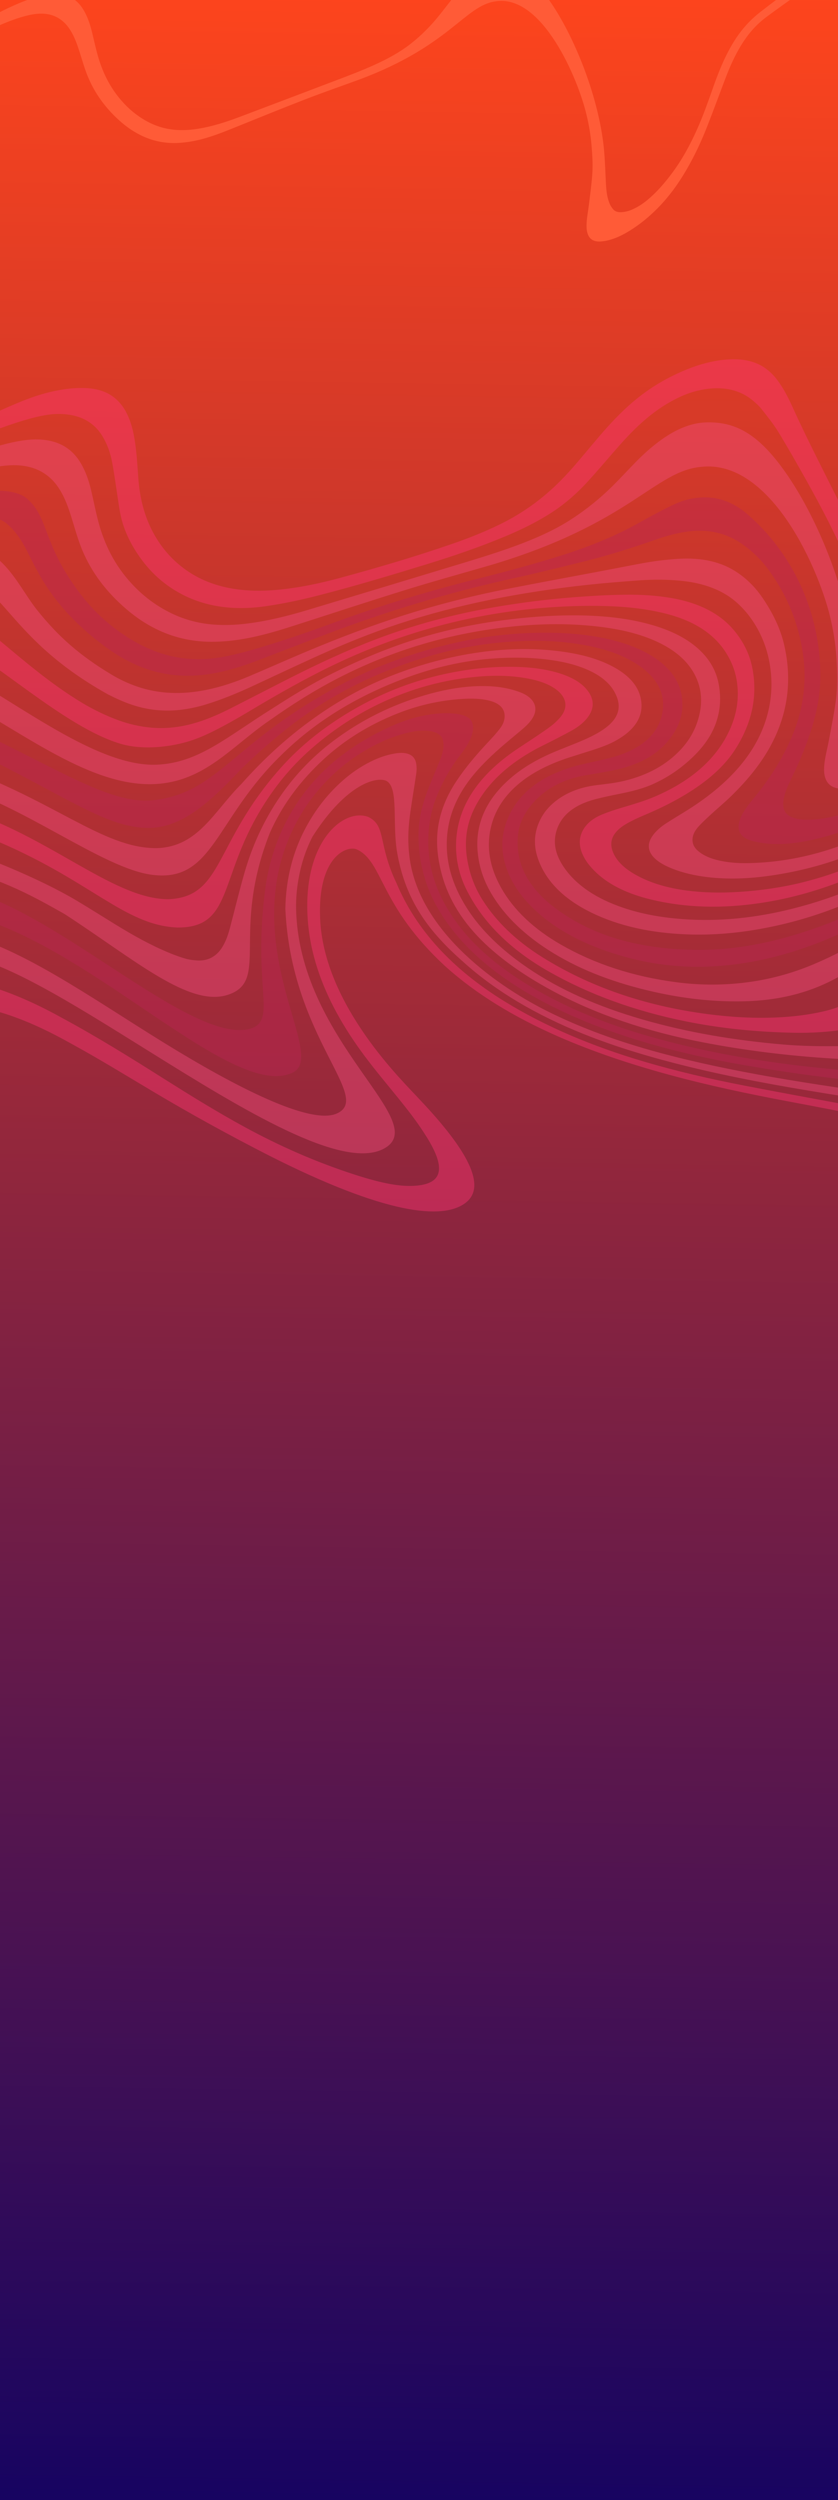<svg width="1920" height="5728" viewBox="0 0 1920 5728" fill="none" xmlns="http://www.w3.org/2000/svg">
<rect y="-27" width="1920" height="5755" fill="url(#paint0_linear)"/>
<path d="M-31.74 44.319C67.295 -9.953 109.121 -14.295 125.272 -14.335C142.729 -14.414 157.655 -10.131 170.074 -1.16C181.568 7.16 188.866 17.598 194.736 28.745C201.95 42.49 206.603 56.969 210.307 71.589C214.815 89.71 218.639 108.017 223.663 126.03C234.183 163.602 250.834 199.232 278.706 231.057C294.567 249.192 313.414 265.371 336.873 278.079C357.506 289.297 380.431 296.436 406.478 297.847C422.789 298.719 439.018 297.484 455.219 294.8C487.788 289.352 518.423 279.372 548.345 268.13C620.134 241.057 691.733 213.802 763.424 186.605C795.458 174.467 827.502 162.461 858.336 148.439C888.074 134.901 916.196 119.71 940.516 100.666C964.26 82.064 984.626 61.62 1002.61 39.783C1013.67 26.29 1024 12.524 1034.87 -1.086C1046.38 -15.539 1058.88 -29.544 1073.57 -42.338C1083.85 -51.281 1094.99 -59.434 1108.46 -65.662C1118.48 -70.293 1128.39 -73.067 1138.19 -73.853C1182.61 -77.412 1217.12 -57.603 1257.17 -1.21C1316.72 82.665 1374.81 228.9 1384.51 350.035C1386.44 374.105 1387.07 398.279 1388.38 422.331C1389.26 437.575 1390.83 452.828 1397.05 467.247C1398.88 471.523 1401.65 475.591 1404.74 479.37C1409.09 484.632 1415.9 486.727 1424.41 486.111C1433.61 485.439 1442.06 483.046 1449.97 479.376C1464.72 472.65 1477.1 463.802 1488.28 453.93C1507.37 437.219 1523.09 418.732 1537.54 399.62C1562.26 367.078 1580.8 332.59 1596.66 297.326C1610.37 266.789 1621.41 235.739 1632.37 204.63C1642.68 175.29 1653.7 146.156 1668.63 117.765C1679.92 96.332 1693.11 75.606 1710.61 56.514C1720.25 45.973 1730.98 36.07 1742.73 26.943C1801.35 -18.545 1861.83 -62.467 1927.37 -102.174C1932.03 -104.99 1939.71 -109.434 1945.06 -112.436C1945.18 -110.862 1947.07 -87.317 1947.19 -85.743C1892.74 -57.023 1840.59 -22.416 1792.64 12.252C1780.25 21.165 1767.87 30.078 1755.76 39.101C1730.79 57.735 1712.74 79.775 1698.14 103.585C1682.77 128.645 1671.51 154.762 1661.48 181.11C1647.99 216.514 1635.02 251.942 1621.26 287.236C1607.35 322.871 1591.13 357.966 1570.98 392.056C1553.54 421.704 1533.12 450.139 1507.36 476.361C1488.71 495.347 1467.94 512.853 1443.74 527.928C1428.94 537.232 1413.17 545.36 1395.05 550.179C1388.98 551.787 1382.51 552.833 1376.18 553.275C1362.28 554.191 1352.9 549.398 1348.1 539.618C1344.44 532.056 1343.8 524.055 1343.84 515.933C1344.03 500.868 1347.21 485.96 1349.06 470.961C1351.91 447.63 1355.1 424.338 1356.9 400.96C1358.65 378.114 1357.26 355.387 1355.27 332.709C1353.22 309.309 1349.45 286.179 1343.85 263.261C1324.79 181.159 1242.41 -14.35 1135.19 3.153C1064.73 13.023 1031.88 104.367 822.984 182.36C781.417 197.572 739.359 212.098 698.203 228.069C642.22 249.716 586.94 272.496 531.357 294.771C509.449 303.589 487.345 312.159 464.007 318.386C446.397 323.097 428.493 326.314 410.068 327.394C377.741 329.325 348.758 322.869 322.388 309.8C300.475 298.949 282.506 285.01 266.427 269.598C234.939 239.515 212.662 205.591 198.514 168.507C192.218 152.048 187.549 135.194 182.197 118.528C176.85 101.927 171.167 85.485 161.724 70.07C156.702 61.891 150.672 54.19 142.453 47.522C127.505 35.321 108.723 29.763 86.252 31.564C40.182 35.255 -26.698 70.185 -29.335 71.056C-30.321 62.027 -31.03 53.173 -31.74 44.319Z" fill="#FF5B37"/>
<g opacity="0.42">
<path d="M-102.462 2243.39C-80.2 2244.85 6.091 2256.65 140.066 2331.02C222.678 2375.5 300.072 2423.78 376.957 2472.43C436.814 2510.23 497.175 2547.58 561.104 2582.42C638.893 2624.76 721.968 2661.89 812.844 2691.26C878.402 2712.43 916.487 2718.24 946.769 2716.91C998.42 2714.63 1006.66 2693.08 1005.82 2674.02C1004.68 2648.09 983.834 2613.36 963.461 2583.31C923.688 2524.39 863.365 2461.15 815.373 2391.6C754.464 2303.19 709.264 2204.67 704.415 2094.87C696.865 1923.89 788.748 1851.14 843.503 1871.56C885.638 1891.76 864.977 1932.51 908.389 2023.26C952.87 2129.31 1035.01 2219.58 1155.45 2293.94C1249.7 2352.11 1357.03 2397.15 1474.68 2431.97C1548.95 2453.97 1625.79 2471.85 1704.08 2486.96C1786.48 2502.94 1869.37 2518.02 1952.15 2533.46C2124.93 2561.57 2292.51 2620.52 2405.02 2640.13C2463.13 2650.29 2504.47 2643.67 2533.36 2625.57C2563.4 2606.81 2567.17 2570.29 2564.46 2509.04C2567.62 2473.42 2518.12 2253.73 2646.59 2155.91C2720.05 2100.1 2849.64 2105.01 2883.88 2109.95C2884.35 2120.74 2885.89 2155.45 2886.46 2168.42C2876.07 2168.18 2865.15 2167.7 2854.64 2167.64C2826.52 2167.4 2798.79 2169.94 2771.89 2176.44C2730.43 2186.47 2699.19 2204.93 2676.66 2230.08C2658.01 2250.87 2615.94 2306.43 2624.94 2510.29C2643.31 2706.24 2534.79 2708.59 2492.8 2709.49C2459.86 2710.16 2407.47 2698.7 2359.14 2680.95C2281.84 2652.63 2152.14 2597.77 2002.71 2562.96C1937.82 2548.13 1871.73 2535.79 1805.64 2523.37C1713.46 2505.99 1622.37 2486.74 1533.96 2462.66C1443.83 2438.13 1357.31 2409.26 1276.4 2373.6C1178.07 2330.17 1091.84 2278.18 1021.41 2214.95C868.491 2074.54 878.677 1975.06 818.04 1946.35C795.772 1935.83 727.157 1961.44 733.501 2105.09C742.342 2305.3 925.642 2479.41 959.894 2517.39C1073.54 2636.95 1115.22 2718.27 1066.95 2755.63C1015.01 2795.76 883.481 2782.82 615.443 2646.98C524.334 2600.43 435.886 2551.68 350.36 2500.71C289.659 2464.6 229.976 2427.74 167.115 2393.29C126.997 2371.18 15.548 2307.23 -99.934 2300.65C-100.776 2281.59 -101.621 2262.45 -102.462 2243.39Z" fill="#FF3475"/>
<path d="M2831.26 915.481C2723.19 969.596 2620.38 1032.98 2518.98 1092.38C2461.49 1126.04 2418.89 1166.63 2387.29 1212.49C2362.71 1247.92 2343.98 1284.67 2325.77 1321.56C2308.17 1357.21 2291.1 1392.93 2272.04 1428.29C2252.61 1464.19 2230.12 1499.27 2201.78 1532.78C2183.44 1554.51 2162.41 1575.15 2136.28 1593.13C2127.48 1599.18 2118.01 1604.74 2108.27 1610.14C2100.83 1614.22 2092.28 1617.04 2082.9 1618.76C2068.96 1621.29 2057.18 1619.28 2047.55 1612.47C2040.1 1607.31 2035.36 1600.98 2031.39 1594.36C2023.02 1580.43 2018.57 1565.81 2015.02 1550.97C2008.12 1522.5 2001.6 1493.93 1994.83 1465.46C1989.49 1442.77 1984.02 1420 1978.42 1397.32C1969.16 1360.15 1955.87 1323.78 1940.87 1287.56C1914.71 1224.55 1882.31 1163.04 1848.22 1101.95C1827.25 1064.52 1806.17 1027.18 1783.65 990.25C1772.61 972.169 1758.71 954.824 1745.07 937.554C1738.95 929.804 1730.88 922.489 1722.44 915.713C1689.35 889.189 1644.7 883.489 1596.63 895.55C1579.22 899.893 1563.48 906.342 1548.58 913.887C1519.8 928.41 1495.88 945.943 1474.13 964.949C1447.7 988.085 1425.55 1013.04 1403.81 1038.15C1385.06 1059.81 1366.45 1081.64 1346.91 1102.99C1323.23 1128.97 1296.2 1153.35 1263.25 1174.69C1230.94 1195.55 1195.08 1213.27 1157.16 1229.06C1100.16 1252.94 1040.64 1273.26 979.865 1292.08C897.71 1317.41 815.261 1342.06 730.978 1363.83C690.978 1374.14 650.385 1382.91 608.62 1388.94C528.348 1400.41 458.594 1388.33 399.851 1351.95C367.444 1331.94 343.261 1307.81 323.837 1281.38C300.5 1249.63 284.049 1216.18 276.447 1180.86C273.322 1166.62 271.501 1152.14 269.29 1137.76C265.242 1111.53 261.849 1085.26 256.887 1059.15C253.092 1038.66 246.29 1018.47 234.676 999.37C228.59 989.439 221.08 980.006 210.602 971.751C190.32 955.647 163.849 948.098 131.947 948.461C103.851 948.742 44.697 956.585 -155.774 1045.03C-156.228 1034.77 -156.681 1024.5 -157.135 1014.23C-106.626 992.037 -18.9 947.102 50.139 919.207C77.369 908.24 105.86 899.049 136.617 893.593C157.207 889.894 178.143 888.098 199.21 889.26C226.469 890.846 248.109 899.044 264.493 913.141C278.692 925.329 287.326 939.42 293.755 954.131C300.909 970.379 305.066 987.195 307.913 1004.07C313.202 1034.61 314.697 1065.49 316.975 1096.25C320.157 1138.57 329.474 1180 350.666 1219.69C365.837 1247.97 386.044 1274.27 414.777 1297.33C446.775 1322.94 486.334 1341.33 536.198 1349.16C567.809 1354.12 599.873 1354.45 632.453 1351.62C683.745 1347.17 732.929 1336.63 780.949 1323.53C867.519 1300 952.964 1274.78 1036.15 1246C1074.06 1232.91 1110.71 1218.3 1145.17 1201.43C1200.59 1174.4 1245.07 1140.62 1282.93 1102.77C1308.97 1076.68 1331.14 1049.29 1354.1 1022.03C1378.31 993.155 1402.79 964.438 1431.67 937.358C1462.95 907.992 1498.82 881.562 1542.8 860.179C1569.67 847.136 1597.93 835.688 1629.81 828.875C1648.29 824.921 1666.97 822.701 1686.3 823.155C1712.07 823.848 1733.64 830.306 1751.37 842.164C1765.04 851.411 1774.98 862.306 1783.38 873.965C1796.53 892.302 1806.32 911.66 1815.19 931.145C1851.87 1012.26 1893.89 1092.18 1933.43 1172.55C1964.6 1235.95 1991.99 1300.12 2017.05 1364.84C2026.84 1390.21 2036.11 1415.69 2046.16 1441.05C2051.48 1454.59 2058.25 1467.9 2067.6 1480.38C2071.36 1485.36 2075.65 1490.23 2080.45 1494.81C2083.61 1497.9 2087.67 1500.68 2091.98 1503.19C2103.71 1509.91 2117.29 1511.14 2132.08 1507C2142.85 1504 2151.83 1499.16 2159.99 1493.65C2171.73 1485.72 2181.45 1476.84 2190.23 1467.38C2216.19 1439.56 2238.68 1410.5 2256.11 1380C2275.25 1346.46 2293.2 1312.63 2311.54 1278.86C2325.87 1252.43 2341.14 1226.3 2358.26 1200.52C2390.04 1152.82 2436.31 1112.07 2494.67 1077.15C2531.64 1054.95 2569.16 1033.06 2606.55 1011.1C2658.53 980.647 2710.38 950.111 2762.76 919.9C2781.85 908.858 2817.27 890.032 2829.38 884.703L2830.74 915.504C2722.66 969.62 2619.86 1033.01 2518.46 1092.41" fill="#FF3475"/>
<path d="M-120.114 1843.67C98.576 1900.1 255.186 2061.7 387.253 2060.14C511.76 2053.94 489.47 1932.88 641.477 1761.22C695.515 1699.99 764.516 1647.42 849.562 1604.26C908.527 1574.29 973.355 1552.16 1044.49 1539.08C1091.14 1530.48 1138.38 1526.56 1186.12 1528.03C1217.95 1528.98 1248.99 1532.84 1278 1541.41C1307.15 1550.06 1331.22 1562.68 1345.98 1581.82C1362.83 1603.48 1362.11 1625.66 1343.25 1647.67C1334.38 1658 1322.55 1666.89 1308.83 1674.39C1288.56 1685.4 1267.89 1696.07 1246.93 1706.41C1171.6 1743.39 1118.26 1790.82 1088.27 1849.33C1068.32 1888.22 1063.76 1927.74 1070.25 1967.73C1075.65 2000.71 1086.77 2032.47 1106.1 2062.74C1137.71 2112.26 1182.97 2155.59 1241.47 2192.33C1348.46 2259.44 1474.29 2304.1 1620.67 2323.35C1674.71 2330.47 1729.49 2333.63 1785.19 2330.82C1819.78 2329.03 1853.88 2324.82 1887.16 2317.07C1925 2308.26 1956.52 2293.35 1981.75 2272.8C1997.22 2260.26 2012.01 2247.14 2025.33 2233.47C2081.62 2175.63 2143.54 2120.41 2209.49 2067.2C2309.69 1986.49 2410.29 1905.94 2510.89 1825.39C2541.47 1800.94 2573.12 1777.05 2608.28 1755.27C2634.48 1738.94 2662.33 1724.11 2694.43 1713.37C2723.16 1703.73 2752.98 1697.88 2785.01 1697.43C2813.11 1697.06 2842.13 1703.01 2866.53 1711.17C2866.89 1719.35 2868.27 1753.47 2868.47 1758.16C2835.12 1749.52 2801.39 1744.13 2768.97 1747.65C2731.98 1751.64 2698.67 1761.83 2666.94 1775C2630.57 1790.12 2598.96 1808.95 2570.06 1829.75C2533.02 1856.5 2496.92 1883.72 2460.82 1911.03C2396.01 1960.19 2331.59 2009.58 2269.33 2060.11C2225.33 2095.79 2185.35 2133.3 2151.13 2173.34C2132.52 2195 2118.42 2217.85 2103.8 2240.64C2093.97 2256.07 2083.75 2271.43 2073.12 2286.63C2046.93 2324.14 2002.35 2346.77 1943.31 2357.14C1901.73 2364.47 1859.55 2367.03 1817.09 2366.11C1733.47 2364.4 1651.55 2356.25 1572.03 2340.23C1454.35 2316.49 1348.89 2278.08 1256.32 2225.24C1167.65 2174.58 1105.12 2111.87 1068.34 2037.47C1049.44 1999.08 1042.16 1959.21 1045.74 1918.34C1052.16 1846.57 1092.99 1783.65 1166.12 1729.34C1185.57 1714.88 1207.32 1701.62 1227.72 1687.73C1239.32 1679.81 1251.2 1672.05 1262.12 1663.72C1269.49 1658.08 1276.18 1651.94 1281.81 1645.59C1307.97 1616.36 1293.41 1589.89 1264.7 1573.38C1246.91 1563.09 1225.5 1557.24 1202.74 1553.36C1170.72 1547.97 1138.11 1547.15 1104.98 1549.48C1017.64 1555.61 939.58 1578.49 867.937 1612.87C808.132 1641.66 757.533 1676.68 713.021 1715.69C663.832 1758.84 626.784 1806.24 596.803 1856.04C501.248 2015.18 532.422 2126.26 406.012 2125.04C282.972 2119.84 204.446 2013.2 -22.806 1920.54C-52.766 1908.35 -91.386 1896.37 -118.035 1890.74C-118.723 1875.17 -119.418 1859.42 -120.114 1843.67Z" fill="#FF3475"/>
<path d="M-140.786 1375.56C-55.9 1400.15 47.504 1525.83 189.042 1610.85C214.664 1625.94 242.064 1639.63 272.364 1650.59C296.256 1659.21 321.606 1665.15 349.023 1667.34C383.95 1670.07 417.237 1665.38 449.514 1655.67C478.806 1646.79 505.2 1634.73 530.764 1621.74C576.11 1598.64 621.182 1575.29 666.663 1552.27C728.974 1520.75 792.801 1490.82 860.745 1464.89C947.29 1431.87 1038.54 1407.26 1134.36 1390.83C1193.28 1380.73 1252.84 1373.22 1312.92 1368.47C1352.32 1365.34 1391.88 1363.07 1431.4 1362.54C1468.28 1362.05 1504.63 1364.19 1540.11 1370.47C1602.73 1381.65 1649.51 1406 1680.98 1443.32C1702.88 1469.29 1716.73 1497.36 1723.03 1527.07C1736.67 1592.03 1723.84 1655.36 1684.65 1716.72C1658.85 1757.27 1618.72 1791.3 1569.72 1820.83C1543.1 1836.83 1514.57 1851.08 1484.54 1864C1474.87 1868.18 1465.07 1872.27 1455.68 1876.7C1447.7 1880.54 1439.87 1884.54 1432.58 1888.96C1402.65 1907.2 1394.29 1929.19 1405.11 1953.99C1414.61 1975.89 1434.93 1992.86 1461.03 2006.79C1493.45 2024.1 1530.95 2034.57 1571.78 2040.09C1611.55 2045.48 1652.17 2046.04 1692.9 2043.46C1743.33 2040.27 1792.79 2033.12 1840.73 2021.06C1919.45 2001.19 1989.6 1971.68 2052.98 1934.62C2119.05 1895.96 2174.47 1851.32 2223.44 1803.04C2266.36 1760.69 2302.08 1715.96 2334.33 1669.9C2374.48 1612.42 2408.65 1553.37 2442.68 1494.33C2460.74 1463.11 2478.27 1431.74 2497.13 1400.65C2514.51 1371.9 2535.89 1344.37 2563.27 1319.01C2591.4 1292.83 2625.22 1270.5 2667.2 1254.27C2702.58 1240.5 2740.47 1233.16 2781.06 1233.11C2804.04 1233.05 2827.47 1238.43 2848.35 1244.31C2849.39 1267.98 2848.67 1293.74 2849.73 1317.92C2847.47 1317.24 2838.05 1313.3 2836.31 1312.68C2798.09 1297.89 2763.08 1292.92 2718.34 1296.99C2684.06 1300.08 2653.73 1309.35 2626.81 1324.22C2600.4 1338.9 2579.24 1356.58 2560.65 1375.7C2534.89 1402.12 2513.8 1430.17 2495.24 1458.97C2470.54 1497.46 2447.17 1536.33 2423.14 1575.14C2386.98 1633.75 2348.29 1691.6 2302.55 1747.41C2261.79 1797.07 2215.8 1844.35 2160.72 1887.84C2094.34 1940.21 2017.74 1984.39 1928.89 2018.74C1870 2041.48 1808.13 2059.12 1742.1 2068.92C1656.24 2081.78 1571.99 2080.53 1490.33 2060.6C1440.54 2048.41 1398.45 2029.26 1367.36 2000.47C1350.65 1984.9 1337.69 1968.04 1331.6 1949.04C1327.63 1936.58 1327.07 1923.96 1331.51 1911.3C1338.4 1891.9 1354.14 1876.47 1379.81 1865.92C1394.13 1860.06 1409.28 1855.12 1424.57 1850.52C1450.89 1842.65 1477.35 1835.03 1501.71 1824.45C1587.67 1787.26 1643.45 1735.54 1672.38 1671.06C1687.69 1636.91 1693.25 1602.14 1689.07 1567.1C1686.1 1541.34 1677.25 1516.63 1661.9 1493.16C1633.31 1449.43 1585.37 1419.73 1517.55 1403.98C1481.72 1395.63 1444.61 1391.08 1406.57 1389.27C1358.01 1387.05 1309.32 1388.07 1260.74 1391.44C1159.78 1398.51 1062.59 1416.4 968.983 1444.25C881.214 1470.35 800.352 1504.18 724.198 1543.46C672.316 1570.25 622.609 1598.68 573.858 1627.95C545.451 1644.98 516.373 1661.69 485.649 1676.83C466.366 1686.31 446.25 1694.78 424.056 1700.82C378.627 1713.11 324.034 1717.18 279.631 1705.1C146.213 1667.14 -18.185 1504.67 -137.528 1449.35C-138.611 1424.81 -139.698 1400.19 -140.786 1375.56Z" fill="#FF3475"/>
<path d="M-111.704 2034.14C101.872 2055.04 436.256 2399.45 575.678 2356.25C635.917 2334.32 576.19 2260.76 609.458 2023.65C621.988 1950.48 648.283 1879.66 699.847 1812.96C744.7 1754.92 805.989 1706.18 886.67 1668.27C913.175 1655.77 941.211 1645.2 972.47 1639.2C996.302 1634.57 1020.38 1632.46 1044.67 1635.31C1049.03 1635.82 1053.26 1636.59 1057.25 1637.64C1071.6 1641.27 1080.42 1647.77 1082.73 1658.31C1085.49 1670.39 1082.73 1682.11 1077.46 1693.76C1071.49 1707.19 1062.19 1719.71 1052.76 1732.25C1029.3 1763.19 1011.95 1795.51 998.971 1828.86C987.874 1857.16 982.834 1885.81 981.488 1914.81C980.049 1944.69 983.457 1974.27 991.314 2003.47C1001.22 2040.35 1019.18 2075.3 1042.86 2108.95C1080.69 2162.55 1133.69 2208.68 1197.87 2249.18C1282.86 2302.79 1380.43 2343.9 1488.44 2374.7C1598.45 2406.02 1713.28 2427.54 1831.71 2441.57C1888.49 2448.31 1945.72 2453.45 2003.26 2456.66C2053.04 2459.44 2102.77 2461.34 2152.97 2458.86C2179.31 2457.61 2205.32 2454.63 2230.39 2448.2C2263.63 2439.68 2287 2424.43 2300.88 2402.72C2311.09 2386.93 2315.48 2370.43 2317.89 2353.67C2321.09 2330.87 2320.21 2308.06 2319.73 2285.33C2318.19 2214.61 2348.04 2149.91 2412.98 2091.77C2455.31 2053.9 2503.17 2019.44 2554.41 1986.93C2584.18 1968.09 2614.35 1949.41 2647.53 1933.21C2677.87 1918.45 2710.03 1905.96 2745.95 1898.53C2786.04 1890.22 2825.69 1889.86 2865.07 1898.15C2868.12 1898.8 2871.17 1899.62 2874.76 1900.43C2875.47 1916.7 2876.19 1932.88 2876.92 1949.5C2835.79 1943.03 2783.49 1939.59 2738.66 1950.63C2706.05 1958.61 2676.35 1970.3 2648.73 1984.25C2595.66 2011 2547.5 2041.55 2503.11 2074.54C2476.15 2094.56 2452.81 2116.34 2434.16 2140.1C2409.41 2171.61 2395.52 2204.92 2390.89 2239.91C2387.75 2263.93 2390.11 2287.72 2391.42 2311.55C2392.84 2337.64 2394.38 2363.64 2390.94 2389.77C2388.69 2407.21 2384.73 2424.56 2375.22 2441.29C2373.15 2444.95 2370.81 2448.54 2368.21 2452.06C2352.7 2472.71 2328.06 2485.82 2294.69 2491.57C2270.45 2495.78 2245.8 2496.95 2221.22 2496.38C2146.4 2494.54 2072.55 2487.95 1998.93 2480.48C1903.27 2470.76 1808.67 2458.11 1715.37 2442.18C1619.94 2425.82 1527.33 2404.71 1439.11 2376.09C1350.76 2347.39 1269.09 2312.2 1196.86 2267.96C1108.98 2214.22 1041.95 2150.84 1000.02 2075.71C983.905 2046.87 973.387 2016.91 966.521 1986.35C961.458 1963.9 959.145 1941.25 958.793 1918.43C958.228 1884.8 965.034 1851.55 976.98 1818.68C986.006 1794.04 996.752 1769.68 1006.7 1745.09C1012.03 1731.96 1016.57 1718.85 1016.11 1705.27C1015.96 1701.97 1015.68 1698.67 1014.75 1695.48C1011.32 1683.25 999.735 1676.62 981.648 1674.54C966.334 1672.77 951.316 1674.74 936.626 1678.18C901.265 1686.46 870.34 1700.03 842.03 1716.27C802.19 1739.13 769.752 1766.02 742.3 1795.74C701.431 1839.91 673.848 1887.51 655.426 1937.32C642.975 1970.65 635.139 2004.38 631.259 2038.47C606.727 2256.28 738.872 2426.02 669.874 2457.83C525.702 2524.35 180.102 2134.15 -109.295 2088.69C-110.001 2072.68 -110.989 2050.32 -111.704 2034.14Z" fill="#B92454"/>
<path d="M-150.654 1152.04C-93.098 1131.8 21.337 1105.73 63.061 1143.38C113.409 1188.93 96.412 1244.26 182.502 1358.58C210.674 1395.7 245.141 1429.66 290.028 1458.63C308.957 1470.87 329.406 1481.82 352.264 1490.84C403.468 1511.15 458.298 1515.45 516.894 1503.88C551.271 1497.13 583.938 1487.32 616.462 1477.25C669.849 1460.77 721.972 1442.43 773.544 1423.5C877.983 1385.24 986.239 1353.08 1097.44 1325.16C1159.41 1309.6 1220.93 1292.94 1281.05 1274.24C1347.39 1253.62 1409.72 1228.55 1465.98 1196.77C1480.33 1188.64 1494.95 1180.67 1509.72 1172.96C1522.56 1166.29 1535.53 1159.61 1549.06 1153.61C1565.54 1146.25 1583.85 1141.44 1603.49 1139.96C1629.15 1138.04 1652.07 1142.61 1672.59 1152.16C1688.14 1159.32 1701.02 1168.34 1712.49 1178.21C1747.17 1208.15 1774.88 1240.75 1797.82 1275.4C1825.69 1317.49 1845.63 1361.51 1859.06 1406.86C1872.78 1452.98 1879.45 1499.76 1879.57 1547.18C1879.74 1592.77 1870.57 1637.9 1855.21 1682.6C1843.58 1716.77 1829.44 1750.52 1813.05 1783.85C1805.22 1799.89 1797.93 1816.16 1795.25 1832.93C1794.02 1840.66 1793.96 1848.33 1796.92 1855.87C1800.78 1865.82 1810.13 1872.29 1824.59 1875.66C1836.4 1878.37 1848.88 1878.51 1861.33 1877.79C1885.7 1876.36 1908.73 1871.51 1931.17 1864.94C1973.82 1852.33 2011.52 1834.45 2047.01 1814.23C2107.1 1780.02 2156.29 1739.84 2198.07 1695.45C2242.73 1648.05 2277.42 1597.62 2307.04 1545.66C2327.27 1509.98 2343.52 1473.43 2360.83 1437.18C2385.72 1385.17 2412.07 1333.45 2442.26 1282.51C2449.97 1269.53 2458.86 1256.84 2467.89 1244.24C2491.9 1210.83 2525.16 1181.73 2566.21 1156.55C2638.97 1111.84 2784.46 1040.39 2837.06 1021.07C2837.69 1035.25 2840.55 1048.08 2841.17 1062.09C2811.08 1070.83 2734.98 1099.67 2690.02 1122.67C2657.01 1139.55 2624.41 1156.86 2592.49 1174.57C2553 1196.45 2522.79 1223.33 2497.43 1252.7C2470.56 1283.7 2449.41 1316.45 2432.11 1350.08C2412.04 1389.24 2393.03 1428.7 2373.75 1468.09C2349.17 1518.08 2323.51 1567.77 2292.03 1616.15C2256.48 1670.72 2213.59 1722.66 2159.21 1770.39C2108.77 1814.82 2050.33 1853.75 1980.24 1884.57C1938.49 1902.98 1894.5 1917.99 1846.56 1927.09C1816.73 1932.67 1786.53 1935.75 1756.18 1932.56C1744.83 1931.4 1733.57 1929.37 1723.07 1926.52C1702.33 1920.9 1692.39 1909.92 1692.25 1894.84C1692.12 1885.96 1694.89 1877.29 1699.11 1868.74C1705.86 1855.1 1715.81 1842.28 1726.28 1829.7C1765.44 1782.38 1796.09 1732.99 1817.05 1681.15C1830.68 1647.59 1838.89 1613.49 1841.96 1579.01C1845.78 1537.6 1841.48 1496.73 1831.55 1456.2C1819.03 1404.71 1796.76 1355.39 1763.17 1308.75C1748.34 1288.04 1730.41 1268.7 1707.45 1251.58C1695.5 1242.69 1682.53 1234.46 1667.01 1228.17C1634.24 1214.71 1598.7 1213.05 1561.19 1220.11C1541 1223.97 1521.81 1229.61 1503.18 1236.1C1450.4 1254.47 1396.91 1271.65 1341.31 1285.53C1284.02 1299.83 1226.59 1313.96 1168.44 1326.73C1022.23 1358.99 883.055 1401.92 748.563 1452.67C696.756 1472.22 645.361 1492.19 593.824 1511.9C564.373 1523.14 534.089 1533.37 501.689 1540.29C434.68 1554.67 372.578 1549.31 315.145 1524.73C284.753 1511.69 258.938 1495.22 235.16 1477.26C170.215 1428.35 120.49 1373.09 87.279 1311.09C62.845 1269.37 53.019 1231.27 14.144 1198.64C-44.444 1156.85 -122.795 1188.03 -148.805 1193.89C-149.436 1179.62 -150.023 1166.31 -150.654 1152.04Z" fill="#B92454"/>
<path d="M-129.162 1638.77C115.226 1747.67 246.448 1845.97 353.193 1833.15C493.779 1816.3 529.506 1712.2 742.421 1590.25C827.676 1539.93 923.04 1501.37 1029.75 1475.83C1095.25 1460.12 1162.37 1451.05 1231.27 1449.75C1288.62 1448.7 1344.87 1452.5 1398.51 1465.38C1433.02 1473.62 1464.53 1485.31 1491.53 1501.73C1531.08 1525.78 1554.73 1555.78 1561.43 1591.49C1568.85 1631.7 1557.01 1669.97 1523.9 1705.25C1495.54 1735.45 1454.77 1755.03 1403.99 1765.12C1384.98 1768.93 1365.96 1772.38 1346.65 1775.41C1293.56 1783.77 1254.29 1804.6 1225.43 1835.17C1202.09 1859.91 1188.96 1886.82 1186.55 1915.43C1181.09 1979.14 1210.46 2034.42 1272.8 2081.01C1320.88 2116.9 1378.43 2144.09 1447.7 2159.94C1489.09 2169.36 1531.87 2174.27 1575.94 2175.9C1660.27 2178.98 1740.33 2165.77 1817.99 2142.72C1908.49 2115.8 1989.22 2079.02 2062.92 2034.7C2142.38 1986.99 2211.05 1933.05 2272.99 1875.3C2330.27 1821.86 2380.86 1765.84 2429.71 1709.11C2463.44 1669.87 2497.71 1630.87 2532.51 1592.02C2552.03 1570.15 2573.96 1549.21 2600.06 1530.45C2616.48 1518.57 2634.25 1507.67 2654.47 1498.58C2704.06 1476.25 2755.54 1473.28 2808.37 1488.73C2825.01 1493.67 2841.03 1499.5 2857.56 1504.96C2858.36 1523.14 2859.68 1553.07 2860 1560.21C2851.06 1557.12 2835.98 1551.85 2826.92 1548.85C2779.58 1532.81 2731.3 1534.07 2682.47 1549.48C2648.4 1560.22 2620.47 1576.36 2595.69 1595.16C2566.08 1617.65 2540.09 1641.81 2515.58 1666.69C2479.12 1703.61 2443.72 1740.83 2408.06 1778.06C2351.19 1837.59 2291.1 1895.6 2224.17 1950.6C2148.26 2013.06 2063.67 2069.63 1967.58 2118.5C1914.14 2145.62 1857.38 2169.05 1795.63 2186.51C1743.74 2201.18 1690.05 2210.88 1634.37 2214.03C1565.97 2217.84 1500.5 2210.62 1438.16 2193.93C1355.62 2171.86 1285.58 2138.42 1232.26 2090.91C1196.71 2059.26 1171.52 2024.2 1159.02 1985.08C1145.32 1942.53 1148.7 1900.1 1171.55 1858.38C1200.47 1805.41 1255.37 1769.51 1335.32 1750.81C1356.9 1745.76 1378.91 1741.39 1400.2 1735.74C1467.83 1717.67 1506.4 1683.88 1516.8 1636.87C1527.75 1587.22 1503.08 1546.29 1447.3 1514.49C1411.73 1494.27 1369.32 1482.54 1323.69 1475.4C1274.09 1467.65 1223.48 1466.75 1172.4 1469.96C1101.01 1474.51 1032.78 1487.9 967.213 1508.23C861.741 1540.96 770.502 1586.66 691.457 1643.76C640.796 1680.35 595.918 1719.99 553.589 1760.83C478.824 1840.5 413.296 1900.32 332.884 1896.72C282.742 1894.49 236.435 1875 171.253 1841.53C85.106 1797.3 -12.522 1739.97 -126.78 1692.71C-127.571 1674.79 -128.366 1656.78 -129.162 1638.77Z" fill="#B92454"/>
<path d="M-153.911 1078.25C-1.395 1010.32 61.865 1006.22 86.19 1006.8C112.485 1007.38 134.697 1013.64 152.843 1026C169.637 1037.46 179.979 1051.56 188.128 1066.55C198.138 1085.02 204.246 1104.37 208.916 1123.87C214.58 1148.03 219.203 1172.41 225.65 1196.44C239.16 1246.59 262.024 1294.4 302.023 1337.61C324.783 1362.24 352.163 1384.39 386.702 1402.14C417.078 1417.79 451.161 1428.15 490.299 1431.04C514.809 1432.83 539.327 1431.84 563.891 1428.92C613.279 1422.99 660.034 1410.99 705.795 1397.29C815.589 1364.28 925.109 1331.02 1034.76 1297.85C1083.76 1283.04 1132.76 1268.41 1180.07 1251.07C1225.7 1234.32 1268.99 1215.32 1306.8 1191.07C1343.71 1167.38 1375.65 1141.13 1404.09 1112.93C1421.58 1095.51 1438 1077.7 1455.09 1060.12C1473.31 1041.44 1493 1023.4 1515.92 1007.04C1531.97 995.611 1549.24 985.258 1569.92 977.545C1585.29 971.81 1600.38 968.528 1615.2 967.874C1682.32 964.91 1733.05 992.485 1789.88 1068.7C1874.35 1182.05 1952.74 1377.88 1959.84 1538.58C1961.25 1570.52 1960.69 1602.54 1961.18 1634.42C1961.55 1654.63 1962.97 1674.88 1971.44 1694.21C1973.92 1699.94 1977.85 1705.43 1982.27 1710.56C1988.5 1717.69 1998.62 1720.73 2011.47 1720.25C2025.37 1719.73 2038.25 1716.89 2050.39 1712.34C2073.01 1704.02 2092.22 1692.8 2109.65 1680.17C2139.45 1658.81 2164.27 1634.96 2187.21 1610.23C2226.47 1568.13 2256.53 1523.22 2282.61 1477.17C2305.14 1437.29 2323.71 1396.63 2342.14 1355.89C2359.48 1317.46 2377.9 1279.33 2402.14 1242.35C2420.48 1214.42 2441.62 1187.51 2469.17 1162.93C2484.33 1149.36 2501.11 1136.67 2519.38 1125.06C2610.47 1067.16 2704.29 1011.41 2805.45 961.431C2812.65 957.887 2824.49 952.308 2832.73 948.544C2832.82 950.633 2834.2 981.869 2834.29 983.957C2750.63 1019.82 2669.81 1063.58 2595.44 1107.58C2576.24 1118.88 2557.04 1130.19 2538.23 1141.66C2499.48 1165.34 2470.92 1193.8 2447.46 1224.74C2422.76 1257.3 2404.17 1291.43 2387.44 1325.9C2364.92 1372.23 2343.2 1418.61 2320.28 1464.78C2297.12 1511.4 2270.51 1557.21 2238.05 1601.53C2209.81 1640.09 2177.42 1676.92 2137 1710.61C2107.74 1735.01 2075.37 1757.36 2037.98 1776.36C2015.12 1788.09 1990.87 1798.23 1963.28 1803.89C1954.04 1805.78 1944.24 1806.91 1934.66 1807.25C1913.68 1807.91 1899.85 1801.2 1893.23 1788.07C1888.18 1777.92 1887.71 1767.3 1888.29 1756.55C1889.51 1736.62 1895.21 1717.02 1898.94 1697.24C1904.67 1666.47 1910.93 1635.77 1915.09 1604.9C1919.14 1574.73 1918.47 1544.6 1916.87 1514.5C1915.24 1483.45 1910.99 1452.69 1904 1422.14C1880.38 1312.73 1768.46 1050.73 1605.9 1069.67C1499.18 1079.97 1444.04 1199.57 1124.59 1294.58C1061.05 1313.08 996.808 1330.65 933.835 1350.17C848.182 1376.61 763.516 1404.59 678.426 1431.88C644.884 1442.69 611.065 1453.17 575.53 1460.49C548.717 1466.03 521.554 1469.59 493.739 1470.29C444.935 1471.57 401.688 1461.89 362.787 1443.56C330.46 1428.33 304.264 1409.18 281.006 1388.15C235.455 1347.09 204.011 1301.32 185.007 1251.68C176.547 1229.65 170.563 1207.16 163.537 1184.89C156.516 1162.71 148.978 1140.72 135.714 1119.95C128.66 1108.93 120.055 1098.5 108.093 1089.35C86.338 1072.61 58.398 1064.52 24.445 1066.02C-45.312 1068.75 -148.333 1112.35 -152.355 1113.49C-152.873 1101.75 -153.392 1090 -153.911 1078.25Z" fill="#F44C7F"/>
<path d="M-107.276 2134.37C37.799 2162.66 205.646 2284.27 375.64 2389.05C541.181 2491.15 709.955 2577.24 770.817 2551.54C856.432 2515.33 666.884 2378.2 653.793 2081.76C655.181 2012.04 671.342 1943.76 710.992 1877.94C730.206 1846.05 754.215 1815.7 785.697 1787.98C803.902 1771.92 824.535 1757.32 848.824 1745.18C866.299 1736.39 885.038 1729.46 906.299 1726.08C932.514 1721.87 949.269 1729.5 953.068 1747.11C955.041 1756.09 954.781 1765.08 953.469 1774.03C949.223 1802.82 944.322 1831.63 940.208 1860.4C935.792 1891.29 933.871 1922.14 937.07 1952.95C951.873 2124.56 1128.59 2253.63 1252.17 2315.82C1331.3 2355.66 1418.04 2386.7 1510.17 2411.66C1593.92 2434.38 1680.34 2452.1 1767.97 2467.49C1864.87 2484.4 1963.07 2498.28 2061.27 2511.99C2127.75 2521.26 2194.23 2530.79 2260.72 2540.15C2284.64 2543.45 2308.89 2545.34 2333.67 2544.42C2376.15 2542.72 2406.52 2528.39 2427.24 2503.94C2440.35 2488.45 2447.36 2471.67 2452.11 2454.46C2458.8 2430.36 2460.35 2406.06 2459.68 2381.76C2459 2360.43 2457.01 2339.25 2456.33 2317.92C2455.36 2286.93 2455.56 2255.88 2461.55 2224.85C2468.38 2189.24 2487.84 2156.91 2518.57 2127.04C2547.54 2099 2582.33 2074.79 2621.56 2053.1C2646.69 2039.17 2672.51 2026 2701.07 2015.33C2733.89 2003.07 2768.35 1995.18 2805.72 1993.79C2828.67 1992.95 2857.95 1995.67 2879.19 2000.92C2879.96 2018.32 2880.74 2035.9 2881.53 2053.82C2859.92 2052.34 2759.06 2049.64 2704.57 2070.97C2650.22 2092.28 2605.23 2120.6 2570.27 2155.62C2543.47 2182.43 2528.49 2211.95 2522.52 2243.42C2516.11 2276.66 2516.01 2309.97 2516.94 2343.14C2518.03 2379.53 2517.92 2415.89 2514.8 2452.3C2512.75 2477.15 2509.64 2501.96 2500.08 2526.26C2495.48 2538.15 2489.16 2549.68 2479.78 2560.38C2469.66 2572.07 2456.91 2580.91 2441.68 2586.99C2428 2592.48 2375.63 2611.09 2260.84 2578.68C2196.51 2561.55 2131.93 2544.7 2064.44 2533.21C2006.61 2523.38 1948.41 2514.36 1890.47 2504.97C1784.5 2487.86 1679.5 2468.78 1577.39 2443.83C1493.35 2423.3 1412.16 2399.16 1335.8 2368.45C1228.69 2325.4 1136.6 2271.5 1062.19 2204.52C983.341 2135.2 930.364 2065.8 910.412 1956.05C897.792 1887.38 914.727 1803.9 884.906 1788.92C864.125 1779.37 795.235 1792.79 715.991 1916.77C699.43 1949.24 689.211 1982.55 683.48 2016.37C679.085 2041.76 677.573 2067.02 678.688 2092.25C691.897 2391.39 989.817 2570.38 880.462 2631.18C785.976 2683.65 555.516 2542.13 339.676 2407.47C161.12 2296.18 -3.06 2192.19 -104.99 2186.14C-105.751 2168.91 -106.515 2151.6 -107.276 2134.37Z" fill="#F44C7F"/>
<path d="M-115.883 1939.47C-55.668 1952.68 90.139 2012.41 174.588 2062.82C205.751 2081.4 235.887 2100.56 266.667 2119.43C305.008 2142.93 344.748 2165.41 389.297 2183.76C400.802 2188.48 412.815 2192.83 425.322 2196.46C433.172 2198.73 442.02 2199.82 450.719 2200.48C467.325 2201.76 481.186 2197.39 492.373 2188.97C499.873 2183.32 505.098 2176.72 509.387 2169.73C518.457 2155.04 523.291 2139.57 527.338 2124.13C538.367 2082.41 548.344 2040.65 560.299 1999.06C577.616 1939.1 603.539 1880.68 642.042 1824.58C675.983 1775.22 718.888 1729.56 774.778 1689.43C831.427 1648.65 896.426 1615.53 972.794 1592.98C1009.36 1582.21 1047.11 1574.44 1086.81 1572.34C1119.05 1570.66 1150.28 1572.94 1179.44 1581.85C1185.56 1583.76 1191.7 1585.84 1197.33 1588.38C1222.79 1599.9 1232.45 1619.26 1223.23 1639.46C1218.19 1650.32 1209.42 1659.86 1199.04 1668.78C1185.24 1680.63 1170.91 1692.16 1157.12 1704.02C1127.12 1729.58 1099.26 1756.09 1077.16 1784.96C1049.21 1821.42 1032.13 1859.83 1026.16 1900.11C1016.74 1963.56 1033.45 2023.67 1070 2081.08C1102.75 2132.46 1150.16 2177.09 1208 2216.82C1283.45 2268.59 1372.76 2307.1 1472.41 2335.83C1575.12 2365.47 1683.1 2383.63 1795.03 2393.15C1835.77 2396.59 1876.91 2397.3 1918.14 2396.87C1944.4 2396.67 1970.64 2395.95 1996.92 2393.31C2022.82 2390.77 2048.25 2386.77 2072.35 2379.25C2104.88 2369.18 2128.49 2353.58 2142.75 2331.59C2153.82 2314.54 2160.65 2296.8 2166.83 2278.92C2173.92 2258.12 2179.96 2237.28 2189.83 2216.88C2207.77 2180 2234.9 2145.93 2267.63 2113.71C2293.69 2088.15 2322.7 2063.94 2352.25 2040.14C2397.79 2003.44 2443.05 1966.65 2491.41 1931.56C2534.69 1900.19 2580.26 1870.36 2630.18 1843.66C2663.92 1825.52 2700.57 1810.74 2741.67 1801.6C2773.28 1794.63 2805.2 1791.56 2837.34 1796.77C2847.4 1798.41 2860.95 1802 2870.65 1804.36C2870.85 1809.06 2872.08 1836.73 2872.75 1851.96C2839.06 1844.55 2815.53 1841.14 2787.53 1843.6C2744.87 1847.23 2705.79 1857.67 2669.59 1873.66C2638.54 1887.41 2609.95 1903.05 2582.71 1919.95C2507.93 1966.49 2437.74 2015.88 2374.97 2069.74C2342.95 2097.22 2314.14 2125.87 2291.75 2157.28C2268.5 2189.95 2253.71 2223.91 2248.85 2259.61C2246.17 2279.25 2243.36 2298.91 2240.16 2318.49C2238.08 2330.96 2234.16 2343.25 2228.65 2355.35C2213.91 2387.47 2182.39 2408.39 2133.96 2418.11C2110.53 2422.81 2086.73 2425.26 2062.62 2426.58C2010.2 2429.33 1958.14 2428.32 1906.25 2425.12C1805.63 2418.93 1706.97 2406.72 1610.66 2388.13C1481.5 2363.24 1363.91 2323.79 1260.67 2267.33C1204.41 2236.6 1153.9 2202.21 1111.82 2162.48C1061.24 2114.68 1028.04 2061.74 1012.33 2003.5C1003.85 1972.15 999.564 1940.43 1002.22 1908.32C1005.66 1867.28 1020.46 1827.74 1045.71 1789.66C1066.52 1758.23 1091.99 1728.34 1119.47 1699.14C1128.5 1689.5 1137.39 1679.69 1145.22 1669.58C1152.55 1660.02 1156.69 1649.81 1156.22 1639.11C1155.45 1621.62 1142.59 1609.98 1117.91 1604.45C1099.34 1600.3 1080.16 1600.1 1060.64 1601.22C1007.18 1604.37 957.657 1616.06 911.055 1634.5C843.801 1661.19 788.483 1696.41 742.66 1738.45C685.982 1790.47 645.019 1847.37 618.167 1908.54C528.161 2136.82 618.535 2247.04 522.749 2278.99C433.826 2308.72 309.052 2198.81 147.86 2094.07C85.775 2059.33 6.472 2012.44 -113.723 1985.41C-114.523 1970.27 -115.203 1954.87 -115.883 1939.47Z" fill="#F44C7F"/>
<path d="M-146.622 1243.4C2.212 1225.93 33.267 1334.31 86.87 1400.03C134.25 1458.7 181.703 1501.16 255.782 1545.75C273.728 1556.55 293.448 1565.88 315.185 1573.29C365.059 1590.27 417.526 1591.61 471.95 1580.75C507.492 1573.6 540.351 1562.21 571.684 1548.97C609.849 1532.81 647.464 1516.07 685.625 1499.83C754.985 1470.26 825.867 1442.46 899.525 1418.02C984.831 1389.67 1073 1366.69 1163.9 1348.9C1234.87 1335.04 1306.01 1321.96 1377.13 1308.53C1408 1302.72 1438.73 1296.57 1469.61 1290.85C1497.61 1285.6 1525.96 1282.08 1554.78 1280.29C1608.62 1277.04 1654.13 1287.32 1690.98 1312.81C1715.23 1329.52 1733.03 1349.05 1747.36 1370.12C1770.54 1404.32 1788 1439.81 1796.62 1477.18C1814.82 1556.32 1806.58 1634.45 1764.14 1711.38C1740.91 1753.38 1708.47 1792.3 1669.78 1829.15C1657.04 1841.21 1643.11 1852.81 1630.11 1864.81C1620.39 1873.7 1610.67 1882.67 1601.89 1892.03C1593.24 1901.31 1587.24 1911.34 1586.68 1922.35C1586.06 1932.05 1589.59 1940.79 1598.08 1948.52C1609.16 1958.58 1623.91 1965.43 1641.32 1969.98C1665.1 1976.16 1690.15 1978.11 1715.73 1977.5C1785.28 1976 1850.92 1963.25 1913.41 1941.83C1981.6 1918.51 2040.63 1887.04 2093.92 1850.43C2159.95 1804.97 2213.37 1753.53 2258.21 1698.2C2300.31 1646.12 2334.69 1591.95 2364.43 1536.58C2388.33 1491.94 2410.64 1446.93 2433.88 1402.14C2485.48 1306.49 2535.79 1247.08 2592.33 1209.8C2678.11 1153.36 2780.66 1120.06 2839.7 1112.48C2839.89 1116.74 2842.08 1166.43 2842.33 1172C2687.97 1177.42 2591.64 1235.63 2545.39 1288.85C2520.65 1314.62 2501.51 1342.22 2483.97 1370.29C2454.76 1416.91 2429.54 1464.4 2403.66 1511.75C2377.41 1559.81 2351.03 1607.88 2319.73 1654.68C2275.5 1720.88 2220.85 1783.19 2151.37 1839.7C2098.37 1882.75 2038.17 1920.54 1967.38 1950.43C1904.85 1976.91 1837.77 1995.65 1766.12 2006.05C1717.57 2013.07 1668.8 2015.32 1620.21 2009.44C1591.29 2006.01 1564.09 1999.71 1539.08 1989.66C1528.12 1985.26 1517.91 1980.13 1509.09 1973.9C1483.88 1956.09 1479.77 1934.48 1497.17 1912.09C1504.63 1902.52 1514.37 1894.07 1525.86 1886.59C1540.16 1877.32 1555 1868.39 1569.71 1859.37C1658.83 1804.26 1722.28 1739.21 1750.87 1660.8C1766.92 1616.67 1771.13 1572.2 1764.56 1527.51C1759.26 1490.95 1746.81 1455.84 1724.59 1422.56C1715.45 1408.93 1704.63 1395.98 1691.75 1383.91C1659.27 1353.18 1614.36 1335.63 1557.91 1330.37C1525.86 1327.42 1493.55 1327.45 1461.22 1329.93C1422.6 1332.85 1383.98 1335.78 1345.55 1340C1195.48 1356.31 1050.13 1384.17 912.258 1429.75C848.305 1450.89 787.541 1475.8 728.43 1502.47C678.465 1525.08 629.191 1548.44 579.639 1571.46C545.275 1587.45 509.809 1602.27 471.709 1613.98C449.677 1620.7 426.77 1625.46 402.815 1627.31C367.073 1629.93 333.634 1625.22 302.301 1614.66C282.704 1608.11 265 1599.83 247.67 1591.09C-5.495 1449.97 12.443 1311.87 -143.898 1305.09C-144.805 1284.55 -145.711 1264.02 -146.622 1243.4Z" fill="#F44C7F"/>
<path d="M-134.511 1517.65C13.426 1586.96 212.767 1758.45 359.721 1751.96C455.287 1747.74 519.527 1688.49 624.086 1623.2C668.021 1594.93 712.77 1567.24 761.736 1542.85C825.351 1511.09 892.008 1482.78 964.466 1460.92C1025.52 1442.54 1088.63 1429.2 1153.94 1420.82C1205.66 1414.18 1257.75 1409.96 1310.15 1409.83C1372.01 1409.63 1432.26 1414.81 1489.04 1430.52C1536.91 1443.75 1577.05 1463.51 1606.04 1492.31C1628.84 1514.93 1641.65 1540.26 1646.66 1567.5C1652.33 1597.67 1650.78 1627.9 1639.76 1658.03C1625.94 1696.04 1597.45 1729.03 1559.1 1758.8C1540.81 1772.94 1520.34 1785.35 1497.17 1795.97C1473.35 1806.87 1446.96 1813.18 1419.88 1818.65C1401.27 1822.43 1382.52 1826.23 1364.34 1830.95C1312.66 1844.48 1283.87 1870.6 1274.27 1905.98C1266.47 1934.57 1274.62 1961.67 1292.17 1987.22C1320.81 2028.94 1367.33 2059.31 1428.4 2079.98C1470.54 2094.25 1515.94 2102.18 1563.38 2105.75C1649.7 2112.14 1733.73 2102.59 1815.83 2081.88C1924.69 2054.4 2019.36 2012.04 2102.05 1957.21C2165.73 1915.08 2219.61 1867.98 2267.7 1817.82C2320.94 1762.38 2366.32 1704.32 2407.56 1644.87C2437.57 1601.7 2466.79 1558.39 2496.94 1515.3C2514.98 1489.66 2534.36 1464.39 2556.93 1440.21C2572.86 1423.2 2590.67 1407.07 2612.24 1392.87C2632.53 1379.51 2655.03 1368.4 2682.08 1362.41C2746.1 1345.72 2820.94 1368.92 2851.82 1383.94C2851.94 1386.64 2854.47 1443.98 2854.56 1445.98C2796.54 1423 2766.98 1419.86 2746.31 1418.85C2713.8 1417.33 2683.69 1422.67 2655.43 1434.03C2631.56 1443.62 2611.76 1456.36 2593.86 1470.4C2566.82 1491.64 2544.2 1514.87 2524.53 1539.28C2500.5 1569.2 2477.41 1599.51 2454.05 1629.74C2411.55 1684.63 2368.52 1739.36 2320.56 1792.39C2272.59 1845.33 2220.19 1896.12 2158.68 1942.86C2097.3 1989.51 2028.85 2030.8 1951.02 2064.84C1883.11 2094.51 1810.28 2116.73 1731.92 2129.96C1683.81 2138.1 1635.13 2142.17 1585.96 2141.11C1506.29 2139.31 1432.27 2125.93 1366.87 2096.47C1300.27 2066.55 1255.39 2025.73 1234.82 1973.45C1221.51 1939.69 1221.98 1905.76 1240.98 1871.97C1249.63 1856.68 1262.29 1842.87 1279.22 1830.79C1303.42 1813.68 1332.51 1803.06 1366.86 1798.85C1388.16 1796.25 1409.6 1793.99 1430.26 1788.98C1485.5 1775.65 1527.38 1751.48 1558.5 1718.55C1582.72 1692.98 1596.33 1665.09 1602.78 1635.69C1608.69 1608.84 1607.52 1582.39 1596.79 1556.53C1579.44 1514.5 1541.41 1483.22 1485.16 1461.73C1448.16 1447.59 1407.61 1439.61 1365.37 1434.94C1303.87 1428.15 1241.9 1428.8 1179.64 1434.86C1031.08 1449.44 898.65 1490.42 778.804 1551.59C721 1581.09 668.489 1614.44 618.692 1649.77C532.089 1708.25 469.82 1791.29 353.803 1796.42C197.017 1803.34 32.169 1660.41 -131.741 1580.38C-132.663 1559.5 -133.585 1538.62 -134.511 1517.65Z" fill="#F44C7F"/>
<path d="M-124.444 1745.61C122.257 1829.57 233.578 1944.18 359.102 1943.17C454.34 1940.44 490.009 1858.84 553.548 1795.62C605.095 1737.46 664.156 1682.89 735.3 1634.24C785.282 1600.13 840.171 1570.07 902.031 1546.15C963.886 1522.15 1029.17 1504.36 1098.61 1494.49C1165.05 1485.02 1231.34 1484.19 1296.8 1494.2C1335.95 1500.23 1372.25 1510.31 1403.59 1526.97C1436.94 1544.67 1459.61 1567.21 1467.05 1595.74C1477.5 1636.25 1458.93 1670.64 1409.42 1697.67C1393.39 1706.4 1375.28 1712.78 1356.89 1718.73C1339.28 1724.39 1321.39 1729.8 1303.78 1735.55C1261.18 1749.46 1223.37 1767.69 1192.8 1792.23C1156.52 1821.38 1135.14 1854.85 1125.73 1891.44C1113.05 1940.56 1122.37 1987.84 1147.89 2033.44C1176.7 2084.99 1223.01 2128.46 1285.01 2164.16C1361.42 2208.04 1449.54 2237.37 1549.94 2250.45C1600.28 2257.04 1651.13 2257.58 1702.36 2251.74C1760.39 2245.08 1814.24 2230.33 1864.4 2209.11C1910.82 2189.53 1953.41 2166.56 1994.77 2142.41C2050.99 2109.59 2102.19 2073.5 2152.05 2036.52C2271.85 1947.62 2379.84 1852.8 2479.62 1753.8C2508.56 1725.06 2538.84 1696.88 2573.15 1670.69C2594.62 1654.22 2617.45 1638.74 2643.25 1625.22C2657.37 1617.8 2672.32 1611.13 2688.5 1605.79C2724.48 1593.74 2761.78 1590.7 2800.11 1596.07C2820.59 1598.91 2843.86 1605.38 2862.27 1611.8C2862.54 1617.89 2865.13 1659.22 2865.28 1662.79C2848.35 1657 2821.51 1649.52 2803.03 1647.29C2766.06 1642.9 2730.39 1647.27 2696.06 1658.11C2666.01 1667.55 2639.93 1680.9 2616.31 1696.33C2598.44 1708.02 2581.25 1720.2 2564.72 1732.7C2513.76 1771.3 2466.96 1812.08 2421.1 1853.33C2334.32 1931.61 2241.49 2006.59 2144.35 2079.23C2088.78 2120.82 2032.55 2162.02 1976.31 2203.21C1956.08 2218.05 1933.83 2231.67 1910.21 2244.13C1849.49 2276.02 1781.25 2292.29 1705.28 2294.07C1632.98 2295.78 1563.78 2287.33 1496.52 2272.08C1411.47 2252.82 1334.69 2224.39 1268.69 2184.24C1205.52 2145.79 1156.89 2100.34 1125.5 2046.89C1106.47 2014.52 1096.04 1980.63 1093.96 1945.5C1090.43 1886.37 1113.64 1831.91 1169.03 1783.52C1196.98 1759.1 1231.17 1739.19 1269.99 1722.83C1287.52 1715.43 1305.61 1708.53 1323.28 1701.3C1343.92 1692.8 1363.88 1683.73 1380.98 1672.25C1398.83 1660.21 1411.76 1646.48 1416.01 1629.81C1419.49 1616.32 1416.69 1603.46 1410.74 1590.82C1398.99 1565.62 1375.43 1546.69 1342.24 1532.82C1319.23 1523.2 1293.99 1516.9 1267.42 1512.93C1220.35 1505.86 1172.51 1505.27 1124.21 1509.14C1049.34 1515.06 980.406 1533.36 914.937 1558.83C804.922 1601.7 716.049 1659.33 644.937 1729.51C492.146 1877.49 489.055 2021.64 349.723 2004.43C235.248 1990.92 45.914 1837.82 -122.254 1795.21C-122.984 1778.68 -123.714 1762.15 -124.444 1745.61Z" fill="#F44C7F"/>
</g>
<defs>
<linearGradient id="paint0_linear" x1="1059" y1="-1043.04" x2="953.126" y2="5727.89" gradientUnits="userSpaceOnUse">
<stop offset="0.146" stop-color="#FF451C"/>
<stop offset="1" stop-color="#170461"/>
</linearGradient>
</defs>
</svg>

